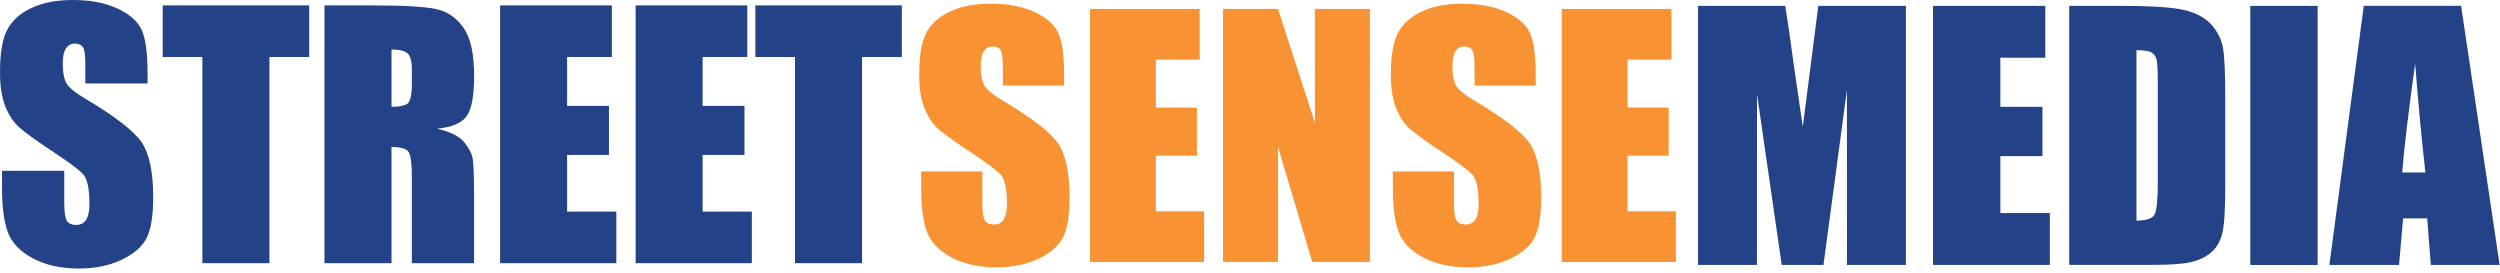 <?xml version="1.0" encoding="UTF-8"?>
<svg width="421px" height="46px" viewBox="0 0 421 46" version="1.1" xmlns="http://www.w3.org/2000/svg" xmlns:xlink="http://www.w3.org/1999/xlink">
    <!-- Generator: Sketch 46.2 (44496) - http://www.bohemiancoding.com/sketch -->
    <title>SSM Logo No Slogan</title>
    <desc>Created with Sketch.</desc>
    <defs></defs>
    <g id="Page-1" stroke="none" stroke-width="1" fill="none" fill-rule="evenodd">
        <g id="SSM-Logo-No-Slogan" fill-rule="nonzero">
            <path d="M24.85,14.05 L14.37,14.05 L14.37,10.83 C14.37,9.33 14.24,8.37 13.97,7.96 C13.7,7.55 13.25,7.34 12.63,7.34 C11.95,7.34 11.44,7.62 11.09,8.17 C10.74,8.72 10.57,9.57 10.57,10.69 C10.57,12.14 10.77,13.23 11.16,13.96 C11.53,14.69 12.6,15.58 14.35,16.61 C19.37,19.59 22.54,22.04 23.84,23.95 C25.14,25.86 25.8,28.95 25.8,33.2 C25.8,36.29 25.44,38.57 24.71,40.04 C23.99,41.51 22.59,42.73 20.51,43.73 C18.44,44.72 16.02,45.22 13.27,45.22 C10.25,45.22 7.67,44.65 5.53,43.5 C3.39,42.36 1.99,40.9 1.33,39.13 C0.67,37.36 0.34,34.85 0.34,31.6 L0.34,28.76 L10.82,28.76 L10.82,34.04 C10.82,35.67 10.97,36.71 11.26,37.18 C11.55,37.65 12.08,37.88 12.83,37.88 C13.58,37.88 14.14,37.59 14.51,37 C14.88,36.41 15.06,35.53 15.06,34.37 C15.06,31.81 14.71,30.14 14.01,29.36 C13.3,28.57 11.53,27.26 8.73,25.42 C5.92,23.56 4.06,22.21 3.15,21.37 C2.24,20.53 1.48,19.37 0.88,17.88 C0.3,16.4 0,14.51 0,12.2 C0,8.88 0.42,6.44 1.27,4.91 C2.12,3.37 3.49,2.17 5.39,1.3 C7.28,0.43 9.57,0 12.25,0 C15.18,0 17.68,0.47 19.74,1.42 C21.8,2.37 23.17,3.56 23.84,5 C24.51,6.44 24.85,8.88 24.85,12.33 L24.85,14.05 Z" id="S_2_" fill="#244287"></path>
            <polygon id="T_1_" fill="#244287" points="52.07 0.91 52.07 9.6 45.37 9.6 45.37 44.32 34.08 44.32 34.08 9.6 27.4 9.6 27.4 0.91"></polygon>
            <path d="M54.64,0.91 L62.63,0.91 C67.96,0.91 71.56,1.12 73.45,1.53 C75.34,1.94 76.87,2.99 78.06,4.68 C79.25,6.37 79.84,9.06 79.84,12.76 C79.84,16.14 79.42,18.41 78.58,19.57 C77.74,20.73 76.09,21.43 73.62,21.66 C75.85,22.21 77.36,22.96 78.12,23.89 C78.89,24.82 79.37,25.67 79.55,26.45 C79.74,27.23 79.83,29.37 79.83,32.87 L79.83,44.32 L69.36,44.32 L69.36,29.9 C69.36,27.58 69.18,26.14 68.81,25.58 C68.44,25.03 67.48,24.75 65.93,24.75 L65.93,44.32 L54.64,44.32 L54.64,0.91 Z M65.93,8.34 L65.93,17.99 C67.2,17.99 68.09,17.82 68.6,17.47 C69.11,17.12 69.36,15.99 69.36,14.08 L69.36,11.69 C69.36,10.31 69.11,9.41 68.62,8.98 C68.13,8.55 67.24,8.34 65.93,8.34 Z" id="R" fill="#244287"></path>
            <polygon id="E_4_" fill="#244287" points="84.22 0.91 103.04 0.91 103.04 9.6 95.5 9.6 95.5 17.83 102.55 17.83 102.55 26.09 95.5 26.09 95.5 35.63 103.79 35.63 103.79 44.32 84.22 44.32"></polygon>
            <polygon id="E_3_" fill="#244287" points="107.03 0.91 125.85 0.91 125.85 9.6 118.32 9.6 118.32 17.83 125.37 17.83 125.37 26.09 118.32 26.09 118.32 35.63 126.61 35.63 126.61 44.32 107.04 44.32 107.04 0.91"></polygon>
            <polygon id="T" fill="#244287" points="151.87 0.91 151.87 9.6 145.17 9.6 145.17 44.32 133.88 44.32 133.88 9.6 127.2 9.6 127.2 0.91"></polygon>
            <path d="M179.17,14.41 L168.88,14.41 L168.88,11.25 C168.88,9.78 168.75,8.84 168.49,8.43 C168.23,8.03 167.79,7.83 167.17,7.83 C166.5,7.83 166,8.1 165.66,8.65 C165.32,9.19 165.15,10.02 165.15,11.13 C165.15,12.55 165.34,13.62 165.73,14.34 C166.1,15.06 167.14,15.93 168.86,16.94 C173.79,19.87 176.9,22.27 178.18,24.15 C179.46,26.03 180.1,29.05 180.1,33.23 C180.1,36.27 179.75,38.5 179.03,39.94 C178.31,41.38 176.95,42.58 174.91,43.56 C172.87,44.53 170.51,45.02 167.81,45.02 C164.85,45.02 162.31,44.46 160.22,43.34 C158.12,42.22 156.75,40.79 156.1,39.05 C155.45,37.31 155.13,34.85 155.13,31.66 L155.13,28.87 L165.42,28.87 L165.42,34.05 C165.42,35.65 165.56,36.67 165.85,37.13 C166.14,37.59 166.65,37.81 167.39,37.81 C168.13,37.81 168.67,37.52 169.03,36.94 C169.39,36.36 169.57,35.5 169.57,34.36 C169.57,31.85 169.23,30.21 168.54,29.44 C167.84,28.67 166.11,27.38 163.36,25.57 C160.61,23.75 158.78,22.42 157.89,21.6 C156.99,20.78 156.25,19.64 155.67,18.18 C155.08,16.72 154.79,14.86 154.79,12.6 C154.79,9.34 155.21,6.95 156.04,5.44 C156.87,3.93 158.22,2.75 160.08,1.9 C161.94,1.05 164.18,0.62 166.82,0.62 C169.7,0.62 172.15,1.08 174.17,2.01 C176.2,2.94 177.54,4.11 178.2,5.52 C178.86,6.93 179.19,9.33 179.19,12.72 L179.19,14.41 L179.17,14.41 Z" id="S_1_" fill="#F89232"></path>
            <polygon id="E_2_" fill="#F89232" points="183.56 1.51 202.03 1.51 202.03 10.04 194.64 10.04 194.64 18.12 201.56 18.12 201.56 26.22 194.64 26.22 194.64 35.59 202.77 35.59 202.77 44.12 183.56 44.12"></polygon>
            <polygon id="N" fill="#F89232" points="230.69 1.51 230.69 44.11 220.98 44.11 215.22 24.74 215.22 44.11 205.96 44.11 205.96 1.51 215.22 1.51 221.43 20.69 221.43 1.51"></polygon>
            <path d="M258.61,14.41 L248.32,14.41 L248.32,11.25 C248.32,9.78 248.19,8.84 247.92,8.43 C247.66,8.03 247.22,7.83 246.6,7.83 C245.93,7.83 245.43,8.1 245.09,8.65 C244.75,9.2 244.58,10.02 244.58,11.13 C244.58,12.55 244.77,13.62 245.16,14.34 C245.53,15.06 246.57,15.93 248.29,16.94 C253.22,19.87 256.33,22.27 257.61,24.15 C258.89,26.03 259.53,29.05 259.53,33.23 C259.53,36.27 259.17,38.5 258.46,39.94 C257.75,41.38 256.38,42.58 254.34,43.56 C252.3,44.54 249.94,45.02 247.24,45.02 C244.28,45.02 241.74,44.46 239.65,43.34 C237.55,42.22 236.18,40.79 235.53,39.05 C234.88,37.31 234.56,34.85 234.56,31.66 L234.56,28.87 L244.85,28.87 L244.85,34.05 C244.85,35.65 244.99,36.67 245.28,37.13 C245.57,37.59 246.08,37.81 246.82,37.81 C247.56,37.81 248.1,37.52 248.46,36.94 C248.82,36.36 249,35.5 249,34.36 C249,31.85 248.66,30.21 247.97,29.44 C247.27,28.67 245.54,27.38 242.79,25.57 C240.04,23.75 238.21,22.42 237.32,21.6 C236.43,20.78 235.68,19.64 235.1,18.18 C234.51,16.72 234.22,14.86 234.22,12.6 C234.22,9.34 234.64,6.95 235.47,5.44 C236.3,3.93 237.65,2.75 239.51,1.9 C241.37,1.05 243.62,0.62 246.25,0.62 C249.13,0.62 251.58,1.08 253.6,2.01 C255.63,2.94 256.97,4.11 257.63,5.52 C258.29,6.93 258.62,9.33 258.62,12.72 L258.62,14.41 L258.61,14.41 Z" id="S" fill="#F89232"></path>
            <polygon id="E_1_" fill="#F89232" points="263 1.51 281.47 1.51 281.47 10.04 274.08 10.04 274.08 18.12 281 18.12 281 26.22 274.08 26.22 274.08 35.59 282.21 35.59 282.21 44.12 263 44.12"></polygon>
            <path d="M320.95,0.99 L320.95,44.62 L311.03,44.62 L311.02,15.17 L307.07,44.62 L300.04,44.62 L295.88,15.84 L295.87,44.62 L285.95,44.62 L285.95,0.99 L300.63,0.99 C301.07,3.61 301.51,6.7 301.98,10.26 L303.59,21.36 L306.2,0.99 L320.95,0.99 Z" id="M" fill="#244287"></path>
            <polygon id="E" fill="#244287" points="325.51 0.99 344.43 0.99 344.43 9.72 336.86 9.72 336.86 17.99 343.95 17.99 343.95 26.29 336.86 26.29 336.86 35.88 345.19 35.88 345.19 44.61 325.52 44.61 325.52 0.99"></polygon>
            <path d="M348.44,0.99 L356.93,0.99 C362.41,0.99 366.11,1.24 368.05,1.74 C369.98,2.24 371.45,3.07 372.46,4.22 C373.47,5.37 374.09,6.65 374.35,8.06 C374.6,9.47 374.73,12.24 374.73,16.37 L374.73,31.65 C374.73,35.57 374.55,38.18 374.18,39.5 C373.81,40.82 373.17,41.85 372.25,42.6 C371.33,43.35 370.2,43.87 368.86,44.16 C367.51,44.46 365.48,44.6 362.77,44.6 L348.46,44.6 L348.46,0.99 L348.44,0.99 Z M359.78,8.45 L359.78,37.15 C361.41,37.15 362.42,36.82 362.8,36.17 C363.18,35.51 363.37,33.73 363.37,30.82 L363.37,13.87 C363.37,11.89 363.31,10.63 363.18,10.07 C363.05,9.51 362.77,9.1 362.32,8.84 C361.87,8.58 361.02,8.45 359.78,8.45 Z" id="D" fill="#244287"></path>
            <polygon id="I" fill="#244287" points="390.29 0.99 390.29 44.62 378.95 44.62 378.95 0.99"></polygon>
            <path d="M414.45,0.99 L420.94,44.62 L409.35,44.62 L408.74,36.78 L404.68,36.78 L404,44.61 L392.27,44.61 L398.06,0.98 L414.45,0.98 L414.45,0.99 Z M408.44,29.04 C407.87,24.1 407.29,17.99 406.71,10.72 C405.55,19.07 404.83,25.18 404.53,29.04 L408.44,29.04 Z" id="A" fill="#244287"></path>
        </g>
    </g>
</svg>
